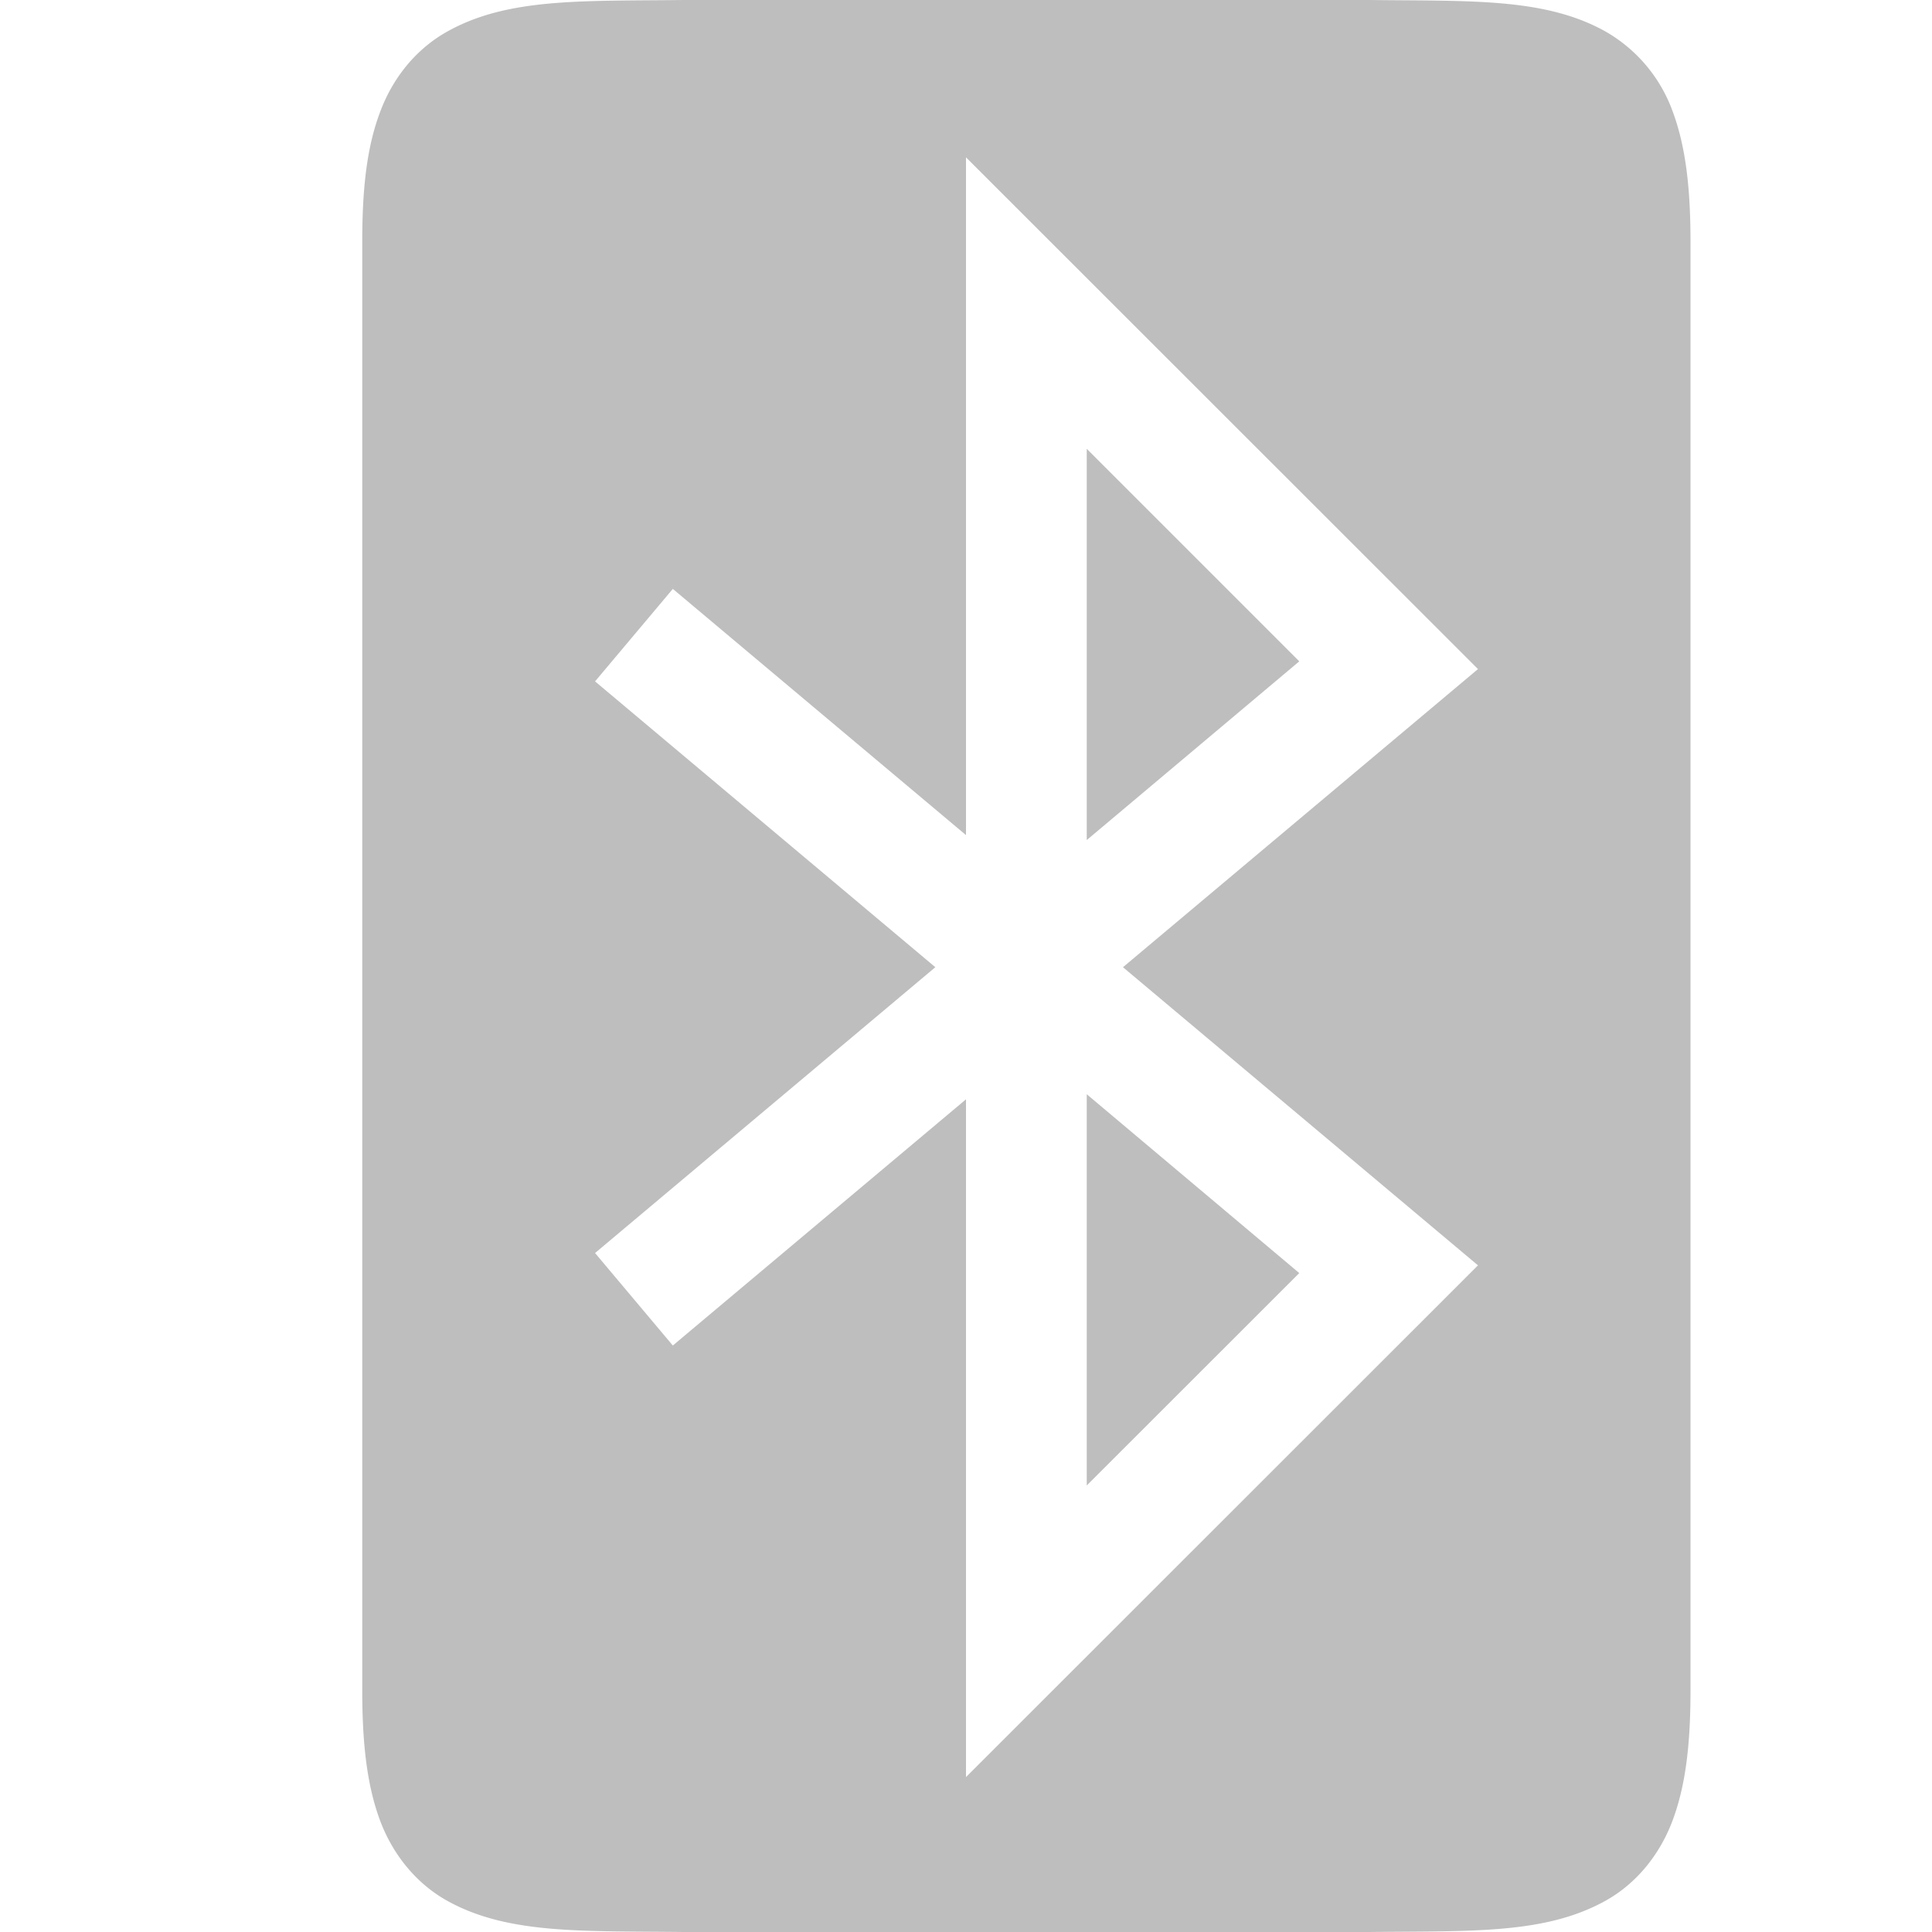 <svg version="1.1" viewBox="0 0 16 16" xmlns="http://www.w3.org/2000/svg">
 <path d="M5.662 0C4.823.01 4.211-.02 3.71.258c-.251.138-.45.371-.56.664C3.038 1.214 3 1.562 3 2v12c0 .438.039.786.148 1.078.11.293.31.528.56.666.503.277 1.115.246 1.954.256H11.338c.839-.01 1.451.021 1.953-.256.251-.138.45-.373.56-.666.11-.292.149-.64.149-1.078V2c0-.438-.039-.786-.148-1.078a1.253 1.253 0 0 0-.561-.664C12.789-.02 12.177.01 11.338 0H5.664zM8 1.303l4.24 4.238L9.3 8.01l2.94 2.469L8 14.717V9.104l-2.428 2.039-.644-.766L7.746 8.01 4.928 5.643l.644-.766L8 6.916zm1 2.414v3.24l1.76-1.48zm0 5.345v3.24l1.76-1.759z" fill="#bebebe" font-family="sans-serif" font-weight="400" overflow="visible" style="isolation:auto;mix-blend-mode:normal;shape-padding:0;text-decoration-color:#000;text-decoration-line:none;text-decoration-style:solid;text-indent:0;text-transform:none" white-space="normal"/>
</svg>
